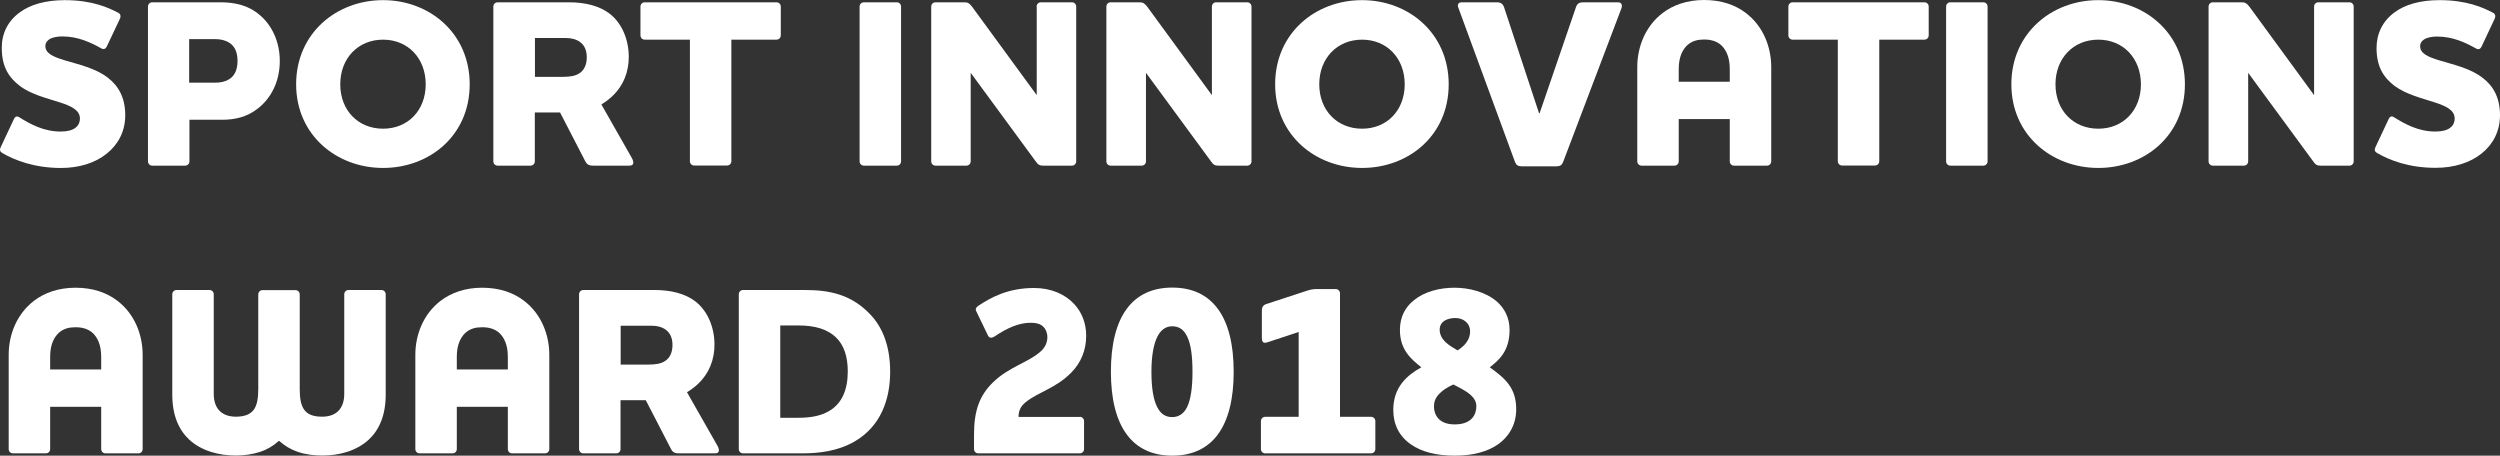 <svg width="203" height="37" viewBox="0 0 203 37" fill="none" xmlns="http://www.w3.org/2000/svg">
<rect x="0" y="0" width="203" height="37" fill="#333333" stroke="none"/>
<path d="M0.177 12.419C0.005 12.32 -0.049 12.166 0.048 11.968L1.138 9.65C1.213 9.474 1.364 9.397 1.559 9.518C2.454 10.078 3.544 10.682 4.925 10.682C5.497 10.682 5.886 10.562 6.112 10.386C6.436 10.155 6.49 9.825 6.49 9.628C6.49 8.946 5.799 8.617 4.882 8.32C3.879 7.99 2.584 7.705 1.613 6.979C0.749 6.32 0.145 5.463 0.145 3.902C0.134 2.737 0.631 1.705 1.613 1.001C2.454 0.375 3.695 0.012 5.26 0.012C7.483 0.012 8.799 0.617 9.619 1.045C9.792 1.144 9.824 1.32 9.749 1.496L8.659 3.803C8.562 3.979 8.411 4.034 8.238 3.935C7.396 3.463 6.35 2.957 5.066 2.957C4.645 2.957 4.321 3.034 4.105 3.133C3.814 3.287 3.684 3.507 3.684 3.737C3.684 4.342 4.332 4.617 5.238 4.891C6.307 5.221 7.742 5.518 8.756 6.309C9.598 6.957 10.17 7.902 10.17 9.353C10.17 10.671 9.598 11.726 8.681 12.463C7.742 13.232 6.425 13.639 4.958 13.639C2.789 13.639 1.192 13.012 0.177 12.419Z" fill="white"/>
<path d="M17.917 0.187C18.986 0.187 20.14 0.395 21.09 1.219C22.083 2.055 22.719 3.384 22.719 4.956C22.719 6.593 22.029 7.956 20.96 8.791C20.043 9.527 19.029 9.725 18.015 9.725H15.382V13.099C15.382 13.296 15.23 13.45 15.036 13.45H12.36C12.166 13.45 12.015 13.296 12.015 13.099V0.538C12.015 0.34 12.166 0.187 12.36 0.187H17.917V0.187ZM18.619 3.472C18.295 3.263 17.896 3.176 17.486 3.176H15.36V6.714H17.486C17.885 6.714 18.284 6.637 18.597 6.439C19.018 6.187 19.288 5.714 19.288 4.945C19.288 4.198 19.029 3.725 18.619 3.472Z" fill="white"/>
<path d="M31.104 13.637C27.316 13.637 24.046 10.956 24.046 6.846C24.046 2.703 27.316 0.011 31.104 0.011C34.87 0.011 38.139 2.692 38.139 6.846C38.139 11.011 34.87 13.637 31.104 13.637ZM31.104 3.22C29.075 3.22 27.629 4.736 27.629 6.846C27.629 8.956 29.075 10.45 31.104 10.45C33.132 10.45 34.567 8.956 34.567 6.846C34.567 4.736 33.132 3.22 31.104 3.22Z" fill="white"/>
<path d="M48.833 8.483L51.315 12.846C51.466 13.121 51.509 13.45 51.121 13.45H48.175C47.873 13.45 47.678 13.395 47.527 13.099L45.477 9.132H43.427V13.099C43.427 13.296 43.276 13.45 43.081 13.45H40.405C40.211 13.45 40.06 13.296 40.06 13.099V0.538C40.06 0.34 40.211 0.187 40.405 0.187H46.2C47.484 0.187 48.682 0.461 49.545 1.143C50.516 1.923 51.056 3.23 51.056 4.626C51.056 5.791 50.657 6.967 49.621 7.901C49.362 8.132 49.092 8.329 48.833 8.483ZM43.438 3.088V6.241H45.693C46.286 6.241 46.739 6.165 47.053 5.945C47.419 5.714 47.646 5.263 47.646 4.659C47.646 4.077 47.452 3.67 47.106 3.417C46.804 3.187 46.383 3.088 45.973 3.088H43.438V3.088Z" fill="white"/>
<path d="M63.055 0.187C63.249 0.187 63.4 0.34 63.4 0.538V2.868C63.4 3.066 63.249 3.219 63.055 3.219H59.386V13.088C59.386 13.285 59.235 13.439 59.041 13.439H56.365C56.171 13.439 56.02 13.285 56.02 13.088V3.219H52.351C52.156 3.219 52.005 3.066 52.005 2.868V0.538C52.005 0.34 52.156 0.187 52.351 0.187H63.055V0.187Z" fill="white"/>
<path d="M72.821 0.187C73.015 0.187 73.166 0.34 73.166 0.538V13.099C73.166 13.296 73.015 13.45 72.821 13.45H70.145C69.95 13.45 69.799 13.296 69.799 13.099V0.538C69.799 0.34 69.95 0.187 70.145 0.187H72.821V0.187Z" fill="white"/>
<path d="M84.172 0.538C84.172 0.34 84.324 0.187 84.518 0.187H87.043C87.237 0.187 87.388 0.34 87.388 0.538V13.099C87.388 13.296 87.237 13.45 87.043 13.45H84.712C84.442 13.45 84.291 13.395 84.097 13.099L78.82 5.912V13.099C78.82 13.296 78.669 13.45 78.475 13.45H75.961C75.767 13.45 75.615 13.296 75.615 13.099V0.538C75.615 0.34 75.767 0.187 75.961 0.187H78.313C78.583 0.187 78.712 0.263 78.928 0.538L84.183 7.725V0.538H84.172Z" fill="white"/>
<path d="M98.406 0.538C98.406 0.34 98.557 0.187 98.751 0.187H101.276C101.47 0.187 101.621 0.34 101.621 0.538V13.099C101.621 13.296 101.47 13.45 101.276 13.45H98.945C98.675 13.45 98.524 13.395 98.33 13.099L93.053 5.912V13.099C93.053 13.296 92.902 13.45 92.708 13.45H90.183C89.989 13.45 89.838 13.296 89.838 13.099V0.538C89.838 0.34 89.989 0.187 90.183 0.187H92.535C92.805 0.187 92.935 0.263 93.15 0.538L98.406 7.725V0.538Z" fill="white"/>
<path d="M110.599 13.637C106.811 13.637 103.542 10.956 103.542 6.846C103.542 2.692 106.811 0.011 110.599 0.011C114.365 0.011 117.634 2.692 117.634 6.846C117.634 11.011 114.365 13.637 110.599 13.637ZM110.599 3.22C108.57 3.22 107.124 4.736 107.124 6.846C107.124 8.956 108.57 10.45 110.599 10.45C112.628 10.45 114.063 8.956 114.063 6.846C114.063 4.736 112.628 3.22 110.599 3.22Z" fill="white"/>
<path d="M126.925 13.154C126.828 13.406 126.677 13.505 126.386 13.505H123.559C123.267 13.505 123.116 13.406 123.019 13.154L118.433 0.67C118.314 0.395 118.39 0.187 118.703 0.187H121.552C121.854 0.187 122.026 0.307 122.124 0.571L124.972 9.198H125.015L127.972 0.571C128.069 0.296 128.242 0.187 128.544 0.187H131.393C131.641 0.187 131.76 0.384 131.663 0.67L126.925 13.154Z" fill="white"/>
<path d="M143.824 13.099C143.824 13.297 143.673 13.45 143.478 13.45H140.802C140.608 13.45 140.457 13.297 140.457 13.099V9.67H136.313V13.099C136.313 13.297 136.162 13.45 135.968 13.45H133.292C133.098 13.45 132.947 13.297 132.947 13.099V5.44C132.947 3.824 133.594 2.132 135.008 1.055C135.849 0.418 136.971 0 138.374 0C139.788 0 140.921 0.407 141.763 1.055C143.176 2.121 143.824 3.824 143.824 5.44V13.099V13.099ZM136.982 3.692C136.605 4.066 136.313 4.648 136.313 5.604V6.637H140.457V5.604C140.457 4.648 140.166 4.066 139.788 3.692C139.389 3.319 138.871 3.209 138.374 3.209C137.899 3.209 137.403 3.297 136.982 3.692Z" fill="white"/>
<path d="M156.265 0.187C156.46 0.187 156.611 0.34 156.611 0.538V2.868C156.611 3.066 156.46 3.219 156.265 3.219H152.596V13.088C152.596 13.285 152.445 13.439 152.251 13.439H149.575C149.381 13.439 149.23 13.285 149.23 13.088V3.219H145.561C145.367 3.219 145.216 3.066 145.216 2.868V0.538C145.216 0.34 145.367 0.187 145.561 0.187H156.265V0.187Z" fill="white"/>
<path d="M161.046 0.187C161.24 0.187 161.391 0.34 161.391 0.538V13.099C161.391 13.296 161.24 13.45 161.046 13.45H158.369C158.175 13.45 158.024 13.296 158.024 13.099V0.538C158.024 0.34 158.175 0.187 158.369 0.187H161.046V0.187Z" fill="white"/>
<path d="M170.38 13.637C166.592 13.637 163.323 10.956 163.323 6.846C163.323 2.703 166.592 0.011 170.38 0.011C174.146 0.011 177.415 2.692 177.415 6.846C177.415 11.011 174.146 13.637 170.38 13.637ZM170.38 3.22C168.351 3.22 166.905 4.736 166.905 6.846C166.905 8.956 168.351 10.45 170.38 10.45C172.408 10.45 173.843 8.956 173.843 6.846C173.843 4.736 172.408 3.22 170.38 3.22Z" fill="white"/>
<path d="M187.904 0.538C187.904 0.34 188.055 0.187 188.249 0.187H190.774C190.968 0.187 191.119 0.34 191.119 0.538V13.099C191.119 13.296 190.968 13.45 190.774 13.45H188.443C188.174 13.45 188.022 13.395 187.828 13.099L182.552 5.912V13.099C182.552 13.296 182.401 13.45 182.206 13.45H179.681C179.487 13.45 179.336 13.296 179.336 13.099V0.538C179.336 0.34 179.487 0.187 179.681 0.187H182.034C182.303 0.187 182.433 0.263 182.649 0.538L187.904 7.725V0.538Z" fill="white"/>
<path d="M193.008 12.417C192.835 12.318 192.781 12.165 192.878 11.967L193.968 9.648C194.044 9.472 194.195 9.395 194.389 9.516C195.285 10.077 196.374 10.681 197.756 10.681C198.328 10.681 198.716 10.56 198.943 10.384C199.266 10.154 199.32 9.824 199.32 9.626C199.32 8.945 198.63 8.615 197.713 8.318C196.72 7.989 195.414 7.692 194.443 6.978C193.58 6.318 192.975 5.461 192.975 3.901C192.975 2.736 193.472 1.703 194.443 1C195.285 0.373 196.526 0.011 198.09 0.011C200.313 0.011 201.63 0.615 202.45 1.044C202.622 1.143 202.655 1.318 202.579 1.494L201.489 3.813C201.392 3.989 201.241 4.044 201.068 3.945C200.227 3.472 199.18 2.967 197.896 2.967C197.475 2.967 197.151 3.044 196.936 3.143C196.644 3.296 196.515 3.516 196.515 3.747C196.515 4.351 197.162 4.626 198.069 4.901C199.137 5.231 200.572 5.527 201.586 6.318C202.428 6.956 203 7.901 203 9.351C203 10.67 202.428 11.725 201.511 12.461C200.572 13.22 199.256 13.626 197.788 13.626C195.63 13.637 194.022 13.011 193.008 12.417Z" fill="white"/>
<path d="M11.583 36.462C11.583 36.66 11.432 36.813 11.238 36.813H8.562C8.368 36.813 8.217 36.66 8.217 36.462V33.033H4.073V36.462C4.073 36.66 3.922 36.813 3.728 36.813H1.052C0.857 36.813 0.706 36.66 0.706 36.462V28.802C0.706 27.187 1.354 25.495 2.767 24.418C3.609 23.78 4.731 23.363 6.134 23.363C7.548 23.363 8.681 23.769 9.522 24.418C10.936 25.484 11.583 27.187 11.583 28.802V36.462ZM4.742 27.055C4.364 27.429 4.073 28.011 4.073 28.967V30H8.217V28.967C8.217 28.011 7.925 27.429 7.548 27.055C7.148 26.681 6.63 26.572 6.134 26.572C5.659 26.572 5.163 26.66 4.742 27.055Z" fill="white"/>
<path d="M27.953 23.901C27.953 23.703 28.104 23.549 28.298 23.549H30.974C31.168 23.549 31.319 23.703 31.319 23.901V32.044C31.319 33.736 30.78 34.923 29.938 35.703C28.945 36.615 27.553 36.989 26.151 36.989C25.525 36.989 24.834 36.912 24.187 36.692C23.647 36.516 23.14 36.22 22.654 35.791C22.18 36.22 21.662 36.516 21.122 36.692C20.475 36.901 19.784 36.989 19.158 36.989C17.766 36.989 16.363 36.615 15.371 35.703C14.529 34.923 13.989 33.736 13.989 32.044V23.901C13.989 23.703 14.141 23.549 14.335 23.549H17.011C17.205 23.549 17.356 23.703 17.356 23.901V31.978C17.356 32.637 17.55 33.088 17.853 33.385C18.198 33.714 18.673 33.835 19.148 33.835C19.87 33.835 20.334 33.637 20.604 33.275C20.874 32.901 20.971 32.34 20.971 31.604V23.912C20.971 23.714 21.122 23.56 21.316 23.56H23.992C24.187 23.56 24.338 23.714 24.338 23.912V31.604C24.338 32.34 24.435 32.912 24.705 33.275C24.974 33.648 25.428 33.835 26.161 33.835C26.636 33.835 27.122 33.714 27.456 33.385C27.759 33.088 27.953 32.648 27.953 31.978V23.901Z" fill="white"/>
<path d="M44.603 36.462C44.603 36.66 44.452 36.813 44.258 36.813H41.581C41.387 36.813 41.236 36.66 41.236 36.462V33.033H37.093V36.462C37.093 36.66 36.941 36.813 36.747 36.813H34.071C33.877 36.813 33.726 36.66 33.726 36.462V28.802C33.726 27.187 34.373 25.495 35.787 24.418C36.629 23.78 37.751 23.363 39.154 23.363C40.567 23.363 41.7 23.769 42.542 24.418C43.955 25.484 44.603 27.187 44.603 28.802V36.462V36.462ZM37.762 27.055C37.384 27.429 37.093 28.011 37.093 28.967V30H41.236V28.967C41.236 28.011 40.945 27.429 40.567 27.055C40.168 26.681 39.65 26.572 39.154 26.572C38.679 26.572 38.182 26.66 37.762 27.055Z" fill="white"/>
<path d="M55.782 31.846L58.264 36.209C58.415 36.483 58.458 36.813 58.07 36.813H55.135C54.833 36.813 54.638 36.758 54.487 36.461L52.437 32.494H50.387V36.461C50.387 36.659 50.236 36.813 50.041 36.813H47.365C47.171 36.813 47.02 36.659 47.02 36.461V23.901C47.02 23.703 47.171 23.549 47.365 23.549H53.16C54.444 23.549 55.642 23.824 56.505 24.505C57.476 25.286 58.016 26.593 58.016 27.989C58.016 29.154 57.617 30.329 56.581 31.264C56.322 31.494 56.052 31.692 55.782 31.846ZM50.398 26.45V29.604H52.653C53.246 29.604 53.7 29.527 54.012 29.308C54.379 29.077 54.606 28.626 54.606 28.022C54.606 27.439 54.412 27.033 54.066 26.78C53.764 26.549 53.343 26.45 52.933 26.45H50.398V26.45Z" fill="white"/>
<path d="M69.378 35.857C68.019 36.637 66.508 36.813 65.094 36.813H60.336C60.142 36.813 59.99 36.659 59.99 36.461V23.901C59.99 23.703 60.142 23.549 60.336 23.549H65.343C67.253 23.549 69.087 23.857 70.673 25.538C71.634 26.549 72.281 28.055 72.281 30.176C72.281 32.461 71.504 34.626 69.378 35.857ZM63.357 33.923H64.868C65.71 33.923 66.476 33.802 67.102 33.494C68.397 32.868 68.839 31.604 68.839 30.165C68.839 28.923 68.515 28.044 67.943 27.461C67.231 26.725 66.163 26.428 64.868 26.428H63.357V33.923V33.923Z" fill="white"/>
<path d="M87.68 33.846C87.874 33.846 88.025 34 88.025 34.198V36.462C88.025 36.66 87.874 36.813 87.68 36.813H79.435C79.241 36.813 79.09 36.66 79.09 36.462V35.275C79.09 33.363 79.532 32.121 80.622 31.055C81.96 29.747 83.59 29.418 84.583 28.462C84.885 28.154 85.047 27.802 85.047 27.352C85.047 27.099 84.95 26.747 84.701 26.517C84.496 26.319 84.183 26.209 83.687 26.209C82.748 26.209 81.799 26.616 80.763 27.319C80.568 27.44 80.342 27.495 80.223 27.242L79.284 25.297C79.187 25.121 79.23 24.989 79.414 24.846C80.504 24.121 81.885 23.385 83.968 23.385C85.349 23.385 86.493 23.89 87.237 24.703C87.852 25.363 88.198 26.264 88.198 27.253C88.198 28.44 87.777 29.451 86.989 30.253C85.726 31.539 84.313 31.824 83.299 32.648C82.878 32.978 82.705 33.352 82.705 33.857H87.68V33.846Z" fill="white"/>
<path d="M95.19 37C91.963 37 90.205 34.659 90.205 30.187C90.205 25.692 91.963 23.352 95.19 23.352C98.416 23.352 100.175 25.692 100.175 30.187C100.175 34.67 98.416 37 95.19 37ZM96.388 27.308C96.118 26.758 95.74 26.494 95.179 26.494C94.661 26.494 94.262 26.791 93.992 27.308C93.668 27.934 93.496 28.923 93.496 30.187C93.496 31.472 93.647 32.45 93.971 33.066C94.24 33.593 94.618 33.868 95.179 33.868C95.719 33.868 96.118 33.593 96.388 33.066C96.69 32.44 96.83 31.483 96.83 30.187C96.83 28.901 96.701 27.934 96.388 27.308Z" fill="white"/>
<path d="M102.927 27.791C102.625 27.89 102.463 27.835 102.463 27.418V25.198C102.463 24.989 102.538 24.791 102.808 24.692L106.132 23.605C106.358 23.528 106.628 23.473 106.855 23.473H108.462C108.657 23.473 108.808 23.627 108.808 23.824V33.846H111.333C111.527 33.846 111.678 34 111.678 34.198V36.462C111.678 36.66 111.527 36.813 111.333 36.813H102.733C102.538 36.813 102.387 36.66 102.387 36.462V34.198C102.387 34 102.538 33.846 102.733 33.846H105.452V26.956L102.927 27.791Z" fill="white"/>
<path d="M123.116 33.231C123.116 34.396 122.598 35.407 121.627 36.088C120.785 36.67 119.62 37 118.131 37C116.577 37 115.401 36.67 114.57 36.088C113.61 35.429 113.135 34.451 113.135 33.286C113.135 31.451 114.225 30.484 115.412 29.824C114.592 29.165 113.674 28.418 113.674 26.791C113.674 25.725 114.117 24.923 114.818 24.374C115.681 23.671 116.901 23.363 118.109 23.363C119.275 23.363 120.613 23.692 121.53 24.473C122.156 25.022 122.577 25.78 122.577 26.791C122.577 28.539 121.681 29.264 120.969 29.824C122.199 30.714 123.116 31.473 123.116 33.231ZM119.178 31.879C118.875 31.671 118.487 31.451 118.012 31.22C117.494 31.451 117.138 31.703 116.901 31.945C116.523 32.319 116.437 32.681 116.437 33C116.437 33.561 116.728 34.462 118.12 34.462C119.512 34.462 119.879 33.648 119.879 33C119.89 32.583 119.663 32.231 119.178 31.879ZM118.185 25.824C117.613 25.824 116.901 26.033 116.901 26.78C116.901 27.165 117.095 27.506 117.365 27.769C117.656 28.044 118.012 28.253 118.357 28.451C118.66 28.253 118.875 28.066 119.027 27.868C119.318 27.495 119.372 27.165 119.372 26.912C119.372 26.231 118.821 25.824 118.185 25.824Z" fill="white"/>
</svg>
